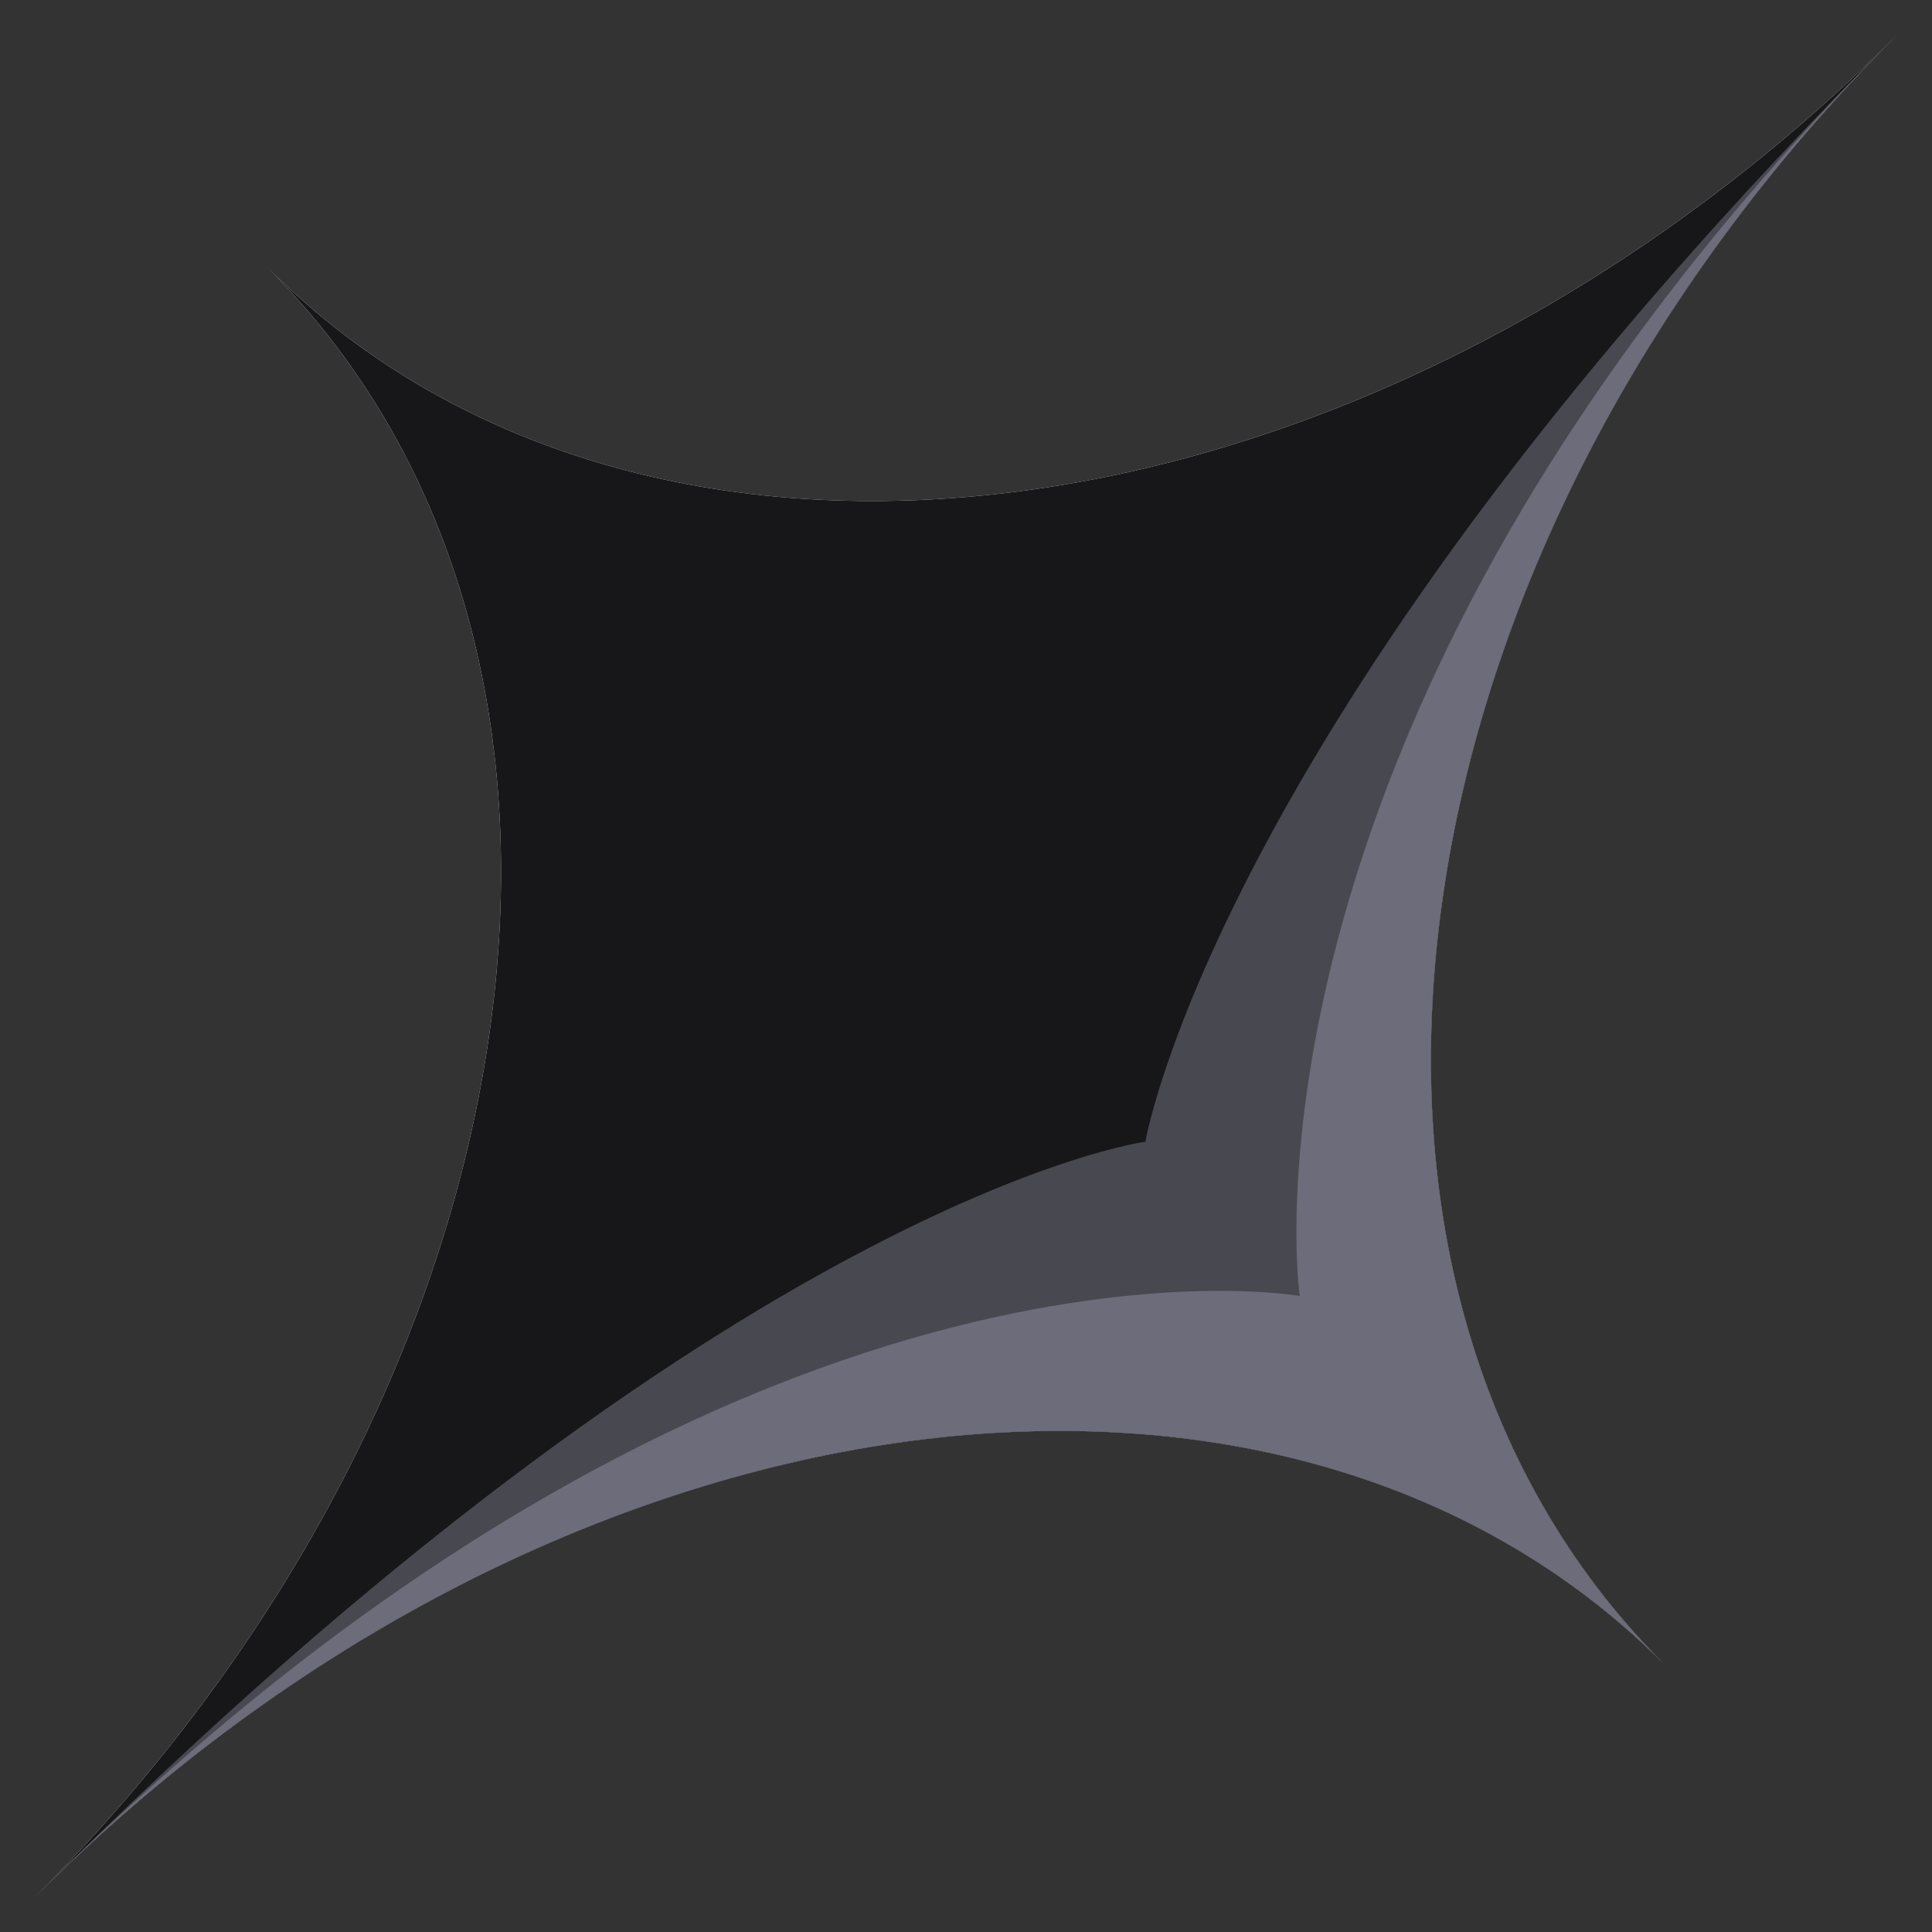 <svg width="44" height="44" viewBox="0 0 44 44" fill="none" xmlns="http://www.w3.org/2000/svg">
  <rect x="0" y="0" width="44" height="44" fill="#333333" stroke="none"/>
  <g clip-path="url(#clip0_42_1621)">
    <path d="M43.18 0.82C31.483 12.517 14.888 14.888 6.115 6.115C14.888 14.888 12.517 31.483 0.82 43.18C12.517 31.483 29.112 29.112 37.885 37.885C29.112 29.112 31.483 12.517 43.18 0.82Z" fill="white" />
    <path d="M43.18 0.82C31.483 12.517 14.888 14.888 6.115 6.115C14.888 14.888 12.517 31.483 0.82 43.18C12.517 31.483 29.112 29.112 37.885 37.885C29.112 29.112 31.483 12.517 43.18 0.82Z" fill="#171719" />
    <path d="M43.18 0.82C27.698 16.301 26.086 26.002 26.086 26.002C26.086 26.002 16.788 27.212 0.82 43.18C12.517 31.483 29.112 29.112 37.885 37.885C29.112 29.112 31.483 12.517 43.18 0.82Z" fill="#484851" />
    <path d="M43.18 0.82C27.698 16.301 29.599 29.514 29.599 29.514C29.599 29.514 16.788 27.212 0.82 43.18C12.517 31.483 29.112 29.112 37.885 37.885C29.112 29.112 31.483 12.517 43.18 0.82Z" fill="#6C6C7A" />
  </g>
  <defs>
    <clipPath id="clip0_42_1621">
      <rect width="44" height="44" fill="white" />
    </clipPath>
  </defs>
</svg>
